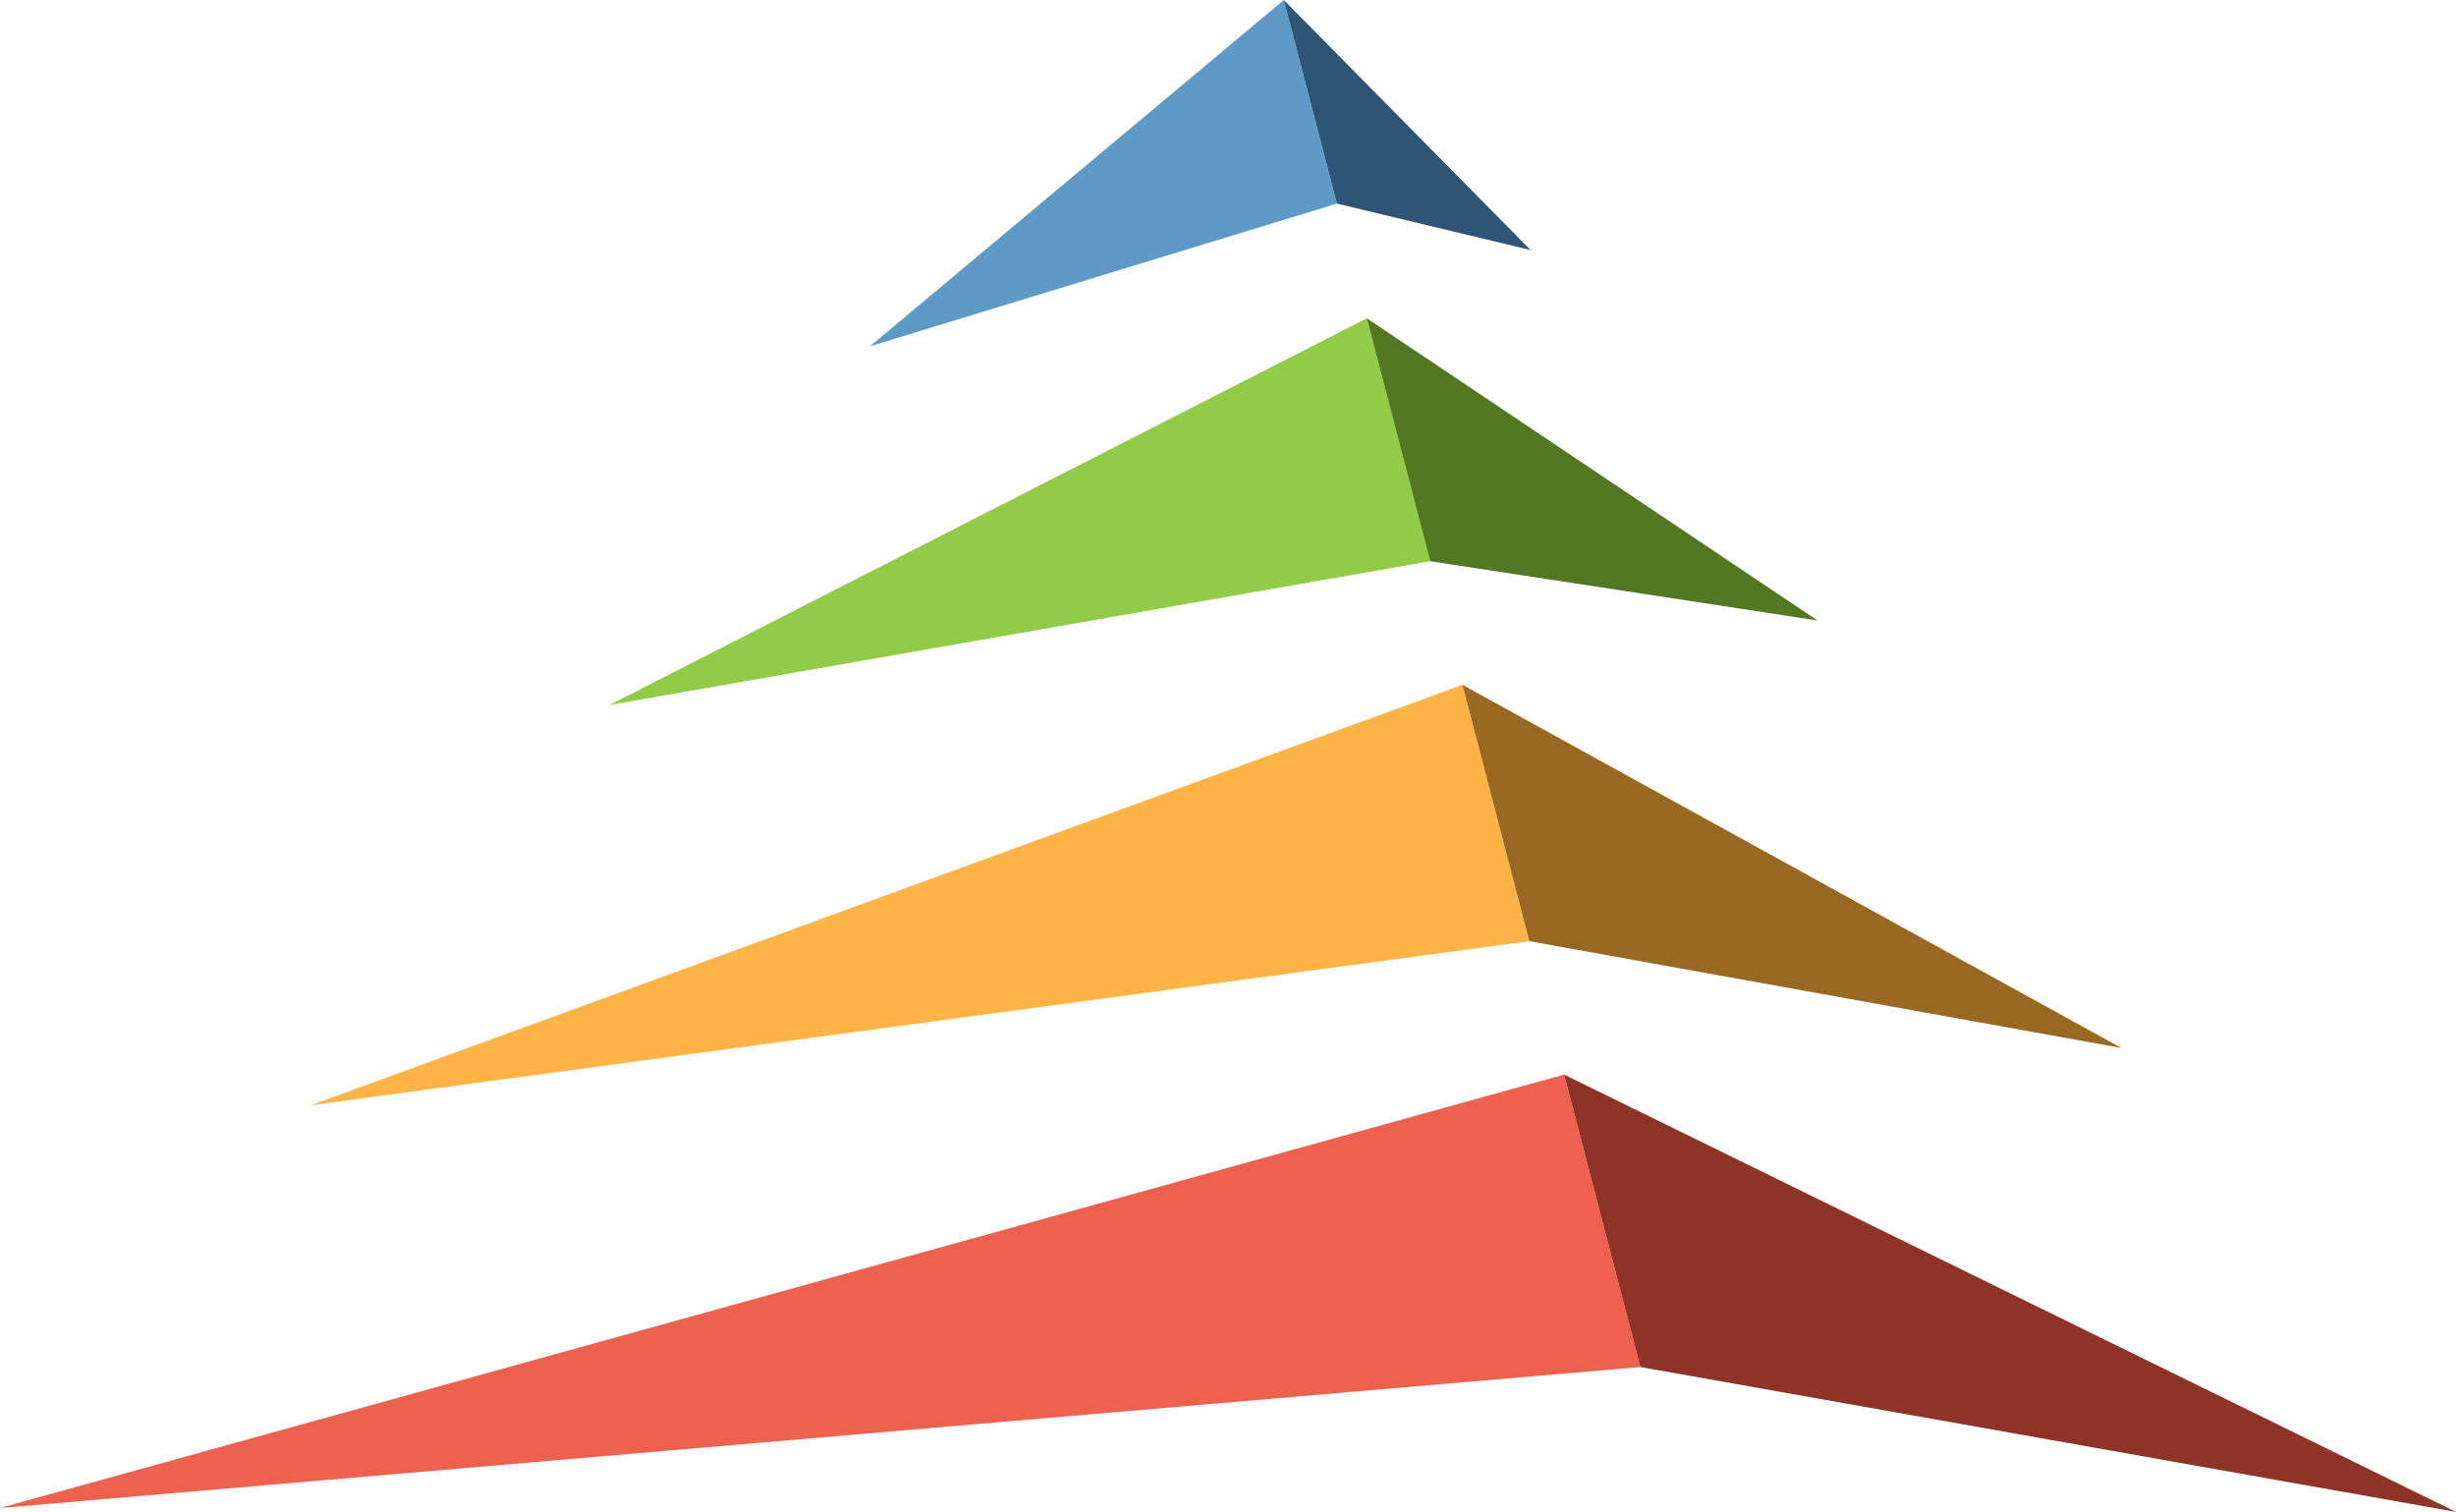 <svg version="1.0" width="661.747" height="407.345" viewBox="0 0 496.31 305.509" xmlns="http://www.w3.org/2000/svg">
    <path style="fill:#5f9ac7;stroke-width:.75" d="m-867.815-554.656 10.732 41.142-94.356 28.827z" transform="translate(1127.245 554.656)"/>
    <path style="fill:#2e5674;fill-opacity:1;stroke-width:.75" d="m-867.815-554.656 10.732 41.142 39.138 9.382z" transform="translate(1127.245 554.656)"/>
    <path style="fill:#91cb47;fill-opacity:1;stroke-width:.95" d="m-851.038-490.341 12.806 49.09-165.849 29.05z" transform="translate(1127.245 554.656)"/>
    <path style="fill:#527823;fill-opacity:1;stroke-width:.95" d="m-851.038-490.341 12.806 49.09 78.288 11.98z" transform="translate(1127.245 554.656)"/>
    <path style="fill:#ffb448;fill-opacity:1;stroke-width:.95" d="m-831.717-416.278 13.514 51.806-246.25 33.15z" transform="translate(1127.245 554.656)"/>
    <path style="fill:#996823;fill-opacity:1;stroke-width:.95" d="m-831.717-416.278 13.514 51.806 119.647 21.577z" transform="translate(1127.245 554.656)"/>
    <path style="fill:#ed614e;fill-opacity:1;stroke-width:.95" d="m-811.17-337.516 15.414 59.091-331.49 28.495z" transform="translate(1127.245 554.656)"/>
    <path style="fill:#8e3327;fill-opacity:1;stroke-width:.95" d="m-811.17-337.516 15.414 59.091 164.82 29.278z" transform="translate(1127.245 554.656)"/>
</svg>
